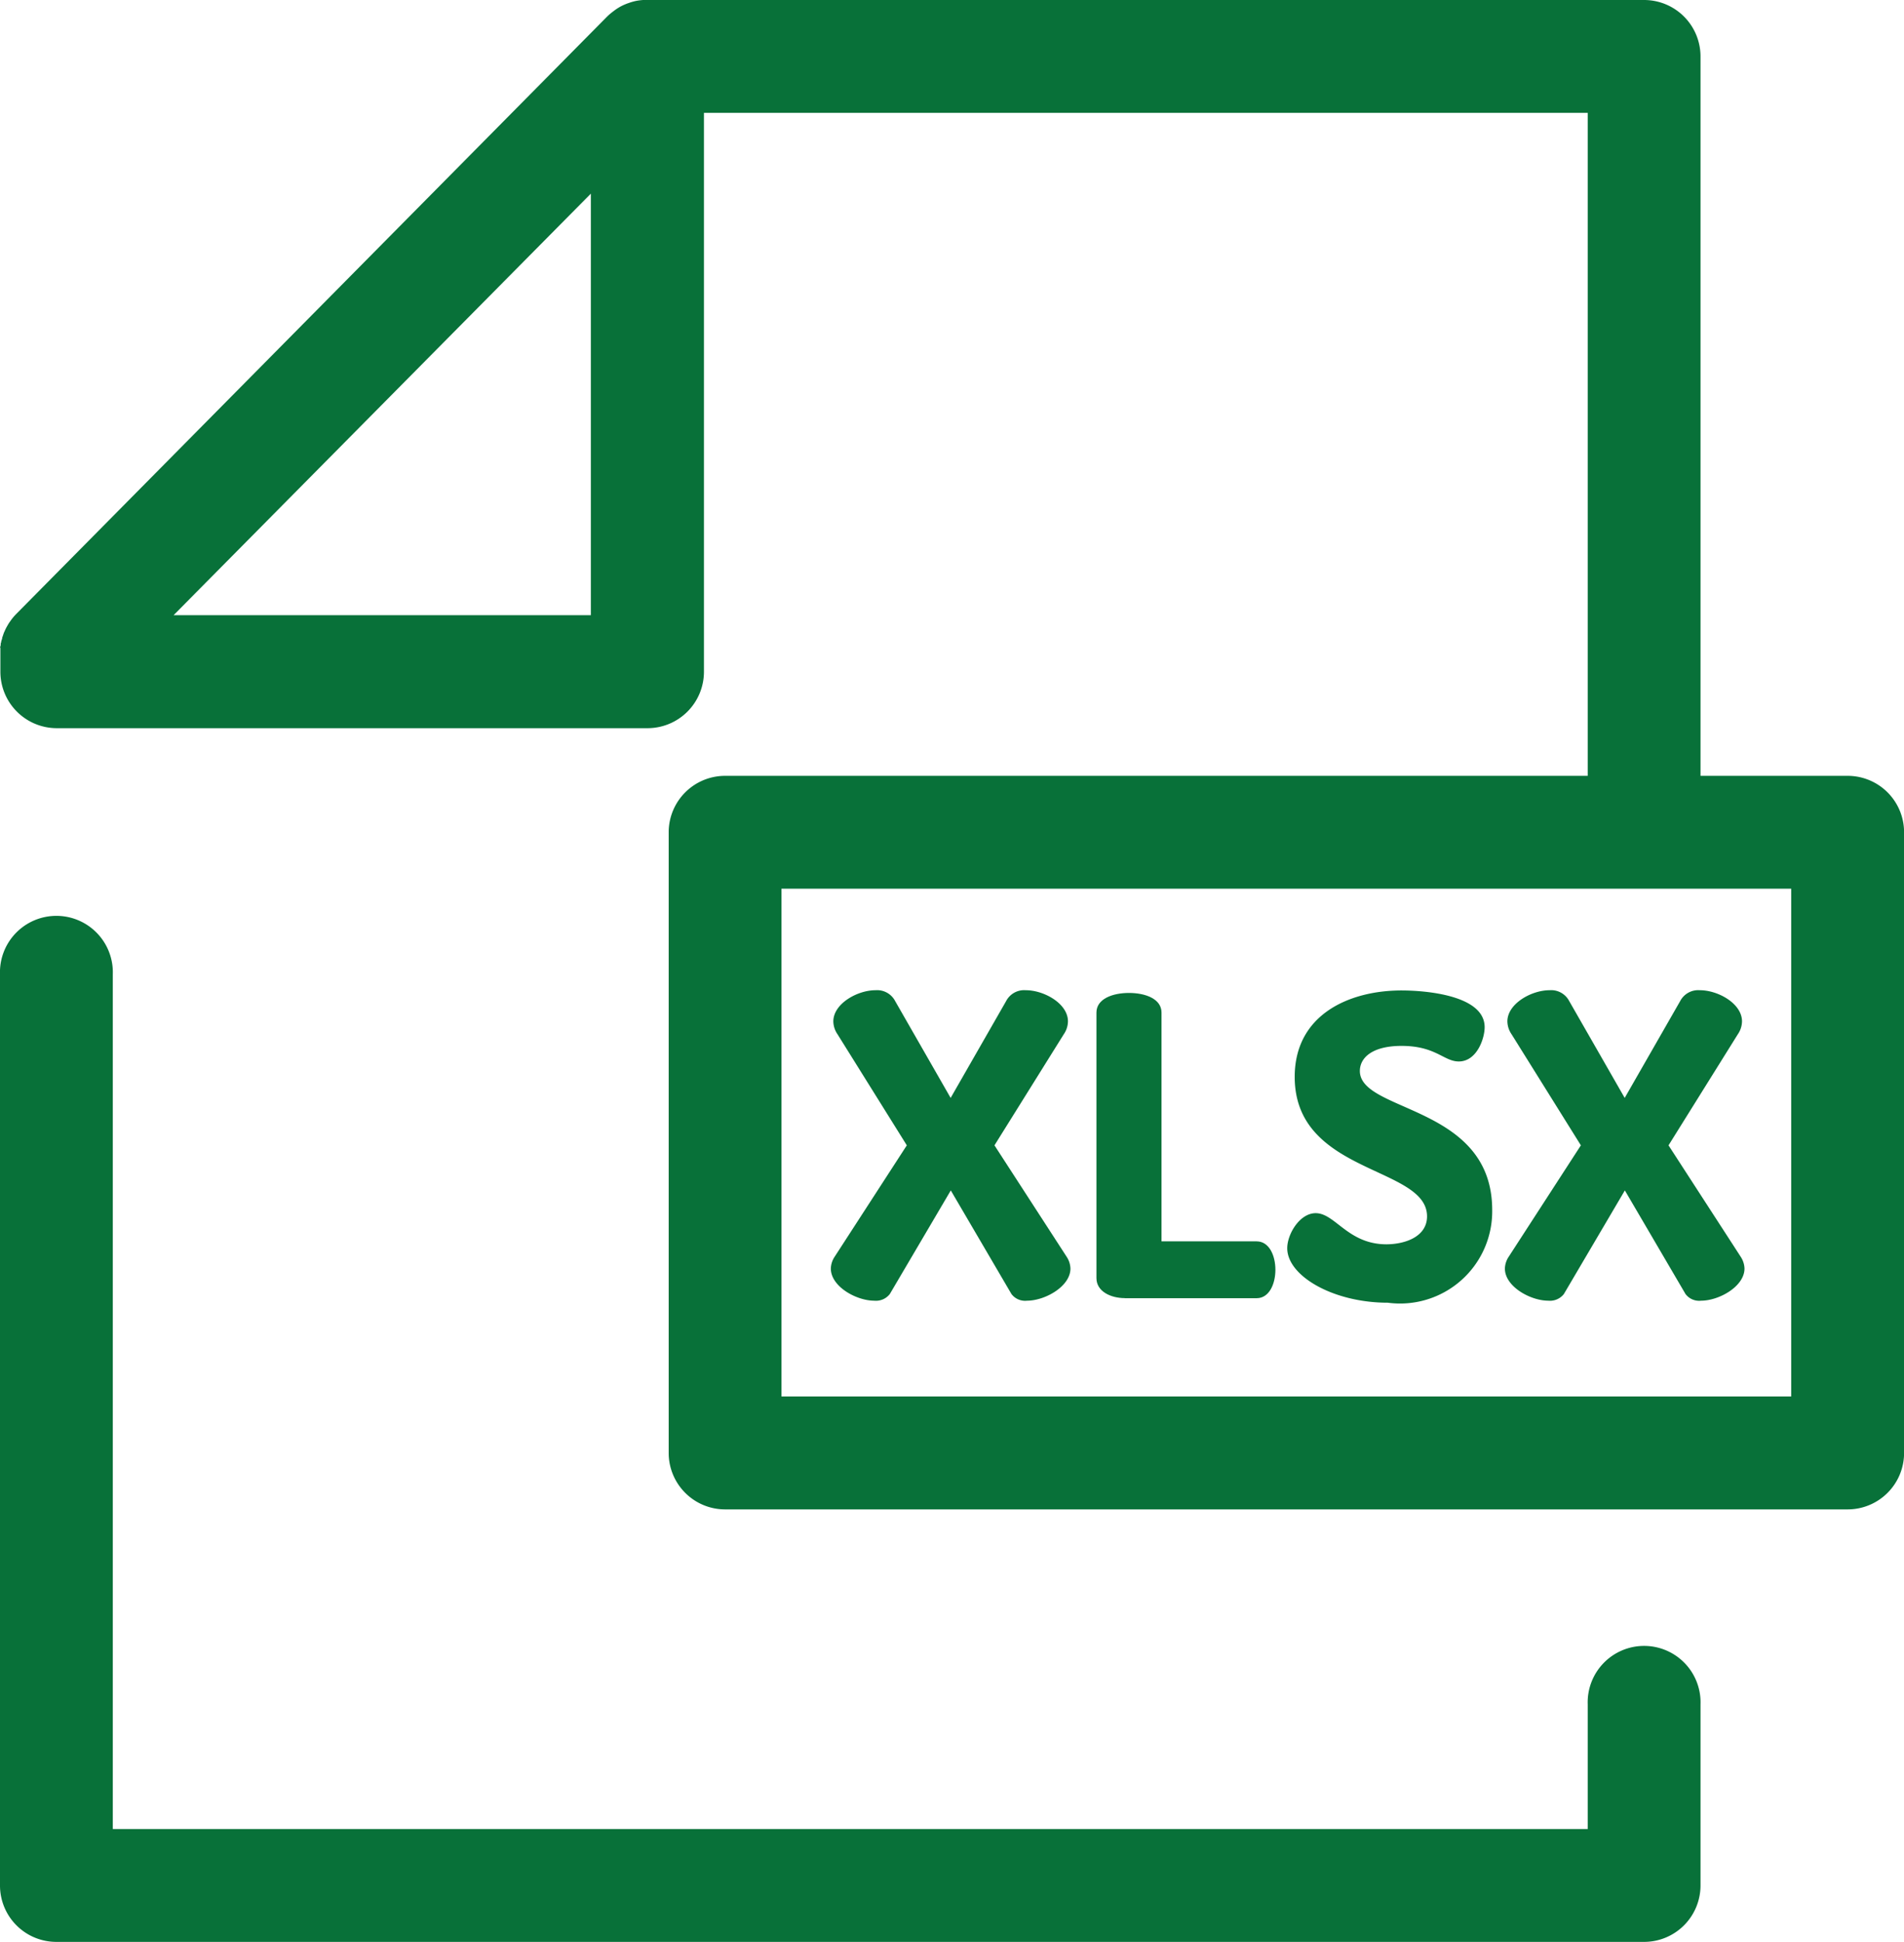 <svg id="Group_234" data-name="Group 234" xmlns="http://www.w3.org/2000/svg" width="24.459" height="24.937" viewBox="0 0 24.459 24.937">
  <g id="Group_233" data-name="Group 233">
    <path id="Path_1108" data-name="Path 1108" d="M26.03,255.188H5.634a.724.724,0,0,1-.725-.724v-11.7a.725.725,0,1,1,1.449,0v10.975H25.305v-1.6a.725.725,0,1,1,1.449,0v2.324A.725.725,0,0,1,26.03,255.188Z" transform="translate(-4.909 -230.251)" fill="#087139"/>
    <g id="Group_85" data-name="Group 85" transform="translate(0)">
      <path id="Path_1110" data-name="Path 1110" d="M28.644,9.963H26.755V.725A.725.725,0,0,0,26.031,0H13.172a.731.731,0,0,0-.093.012h0a.713.713,0,0,0-.088.025l-.023.008a.728.728,0,0,0-.083.037h0a.715.715,0,0,0-.08.051L12.78.152a.723.723,0,0,0-.073.063L5.119,7.884a.716.716,0,0,0-.048.054c-.01.012-.019.025-.028.038l-.014.019c-.01.016-.02.032-.029.049l-.007.012c-.009.017-.017.034-.024.051l-.006.012c-.007.017-.012.034-.018.051l-.006.016c0,.016-.008.031-.012.047s0,.014-.005.022,0,.029-.007.044,0,.017,0,.026,0,.03,0,.044,0,.016,0,.024v.233a.725.725,0,0,0,.725.725h7.588a.725.725,0,0,0,.725-.725V1.449H25.306V9.963H14.225a.725.725,0,0,0-.725.725v7.97a.725.725,0,0,0,.725.725h14.42a.725.725,0,0,0,.725-.725v-7.97A.725.725,0,0,0,28.644,9.963ZM7.14,7.9,12.5,2.487V7.9ZM27.92,17.933H14.949V11.412H27.92v6.521Z" transform="translate(-4.91)" fill="#087139"/>
      <path id="Path_1111" data-name="Path 1111" d="M225.635,263.711l-.783,1.33a.225.225,0,0,1-.2.086c-.231,0-.558-.182-.558-.413a.289.289,0,0,1,.048-.15l.928-1.432-.89-1.426a.3.3,0,0,1-.054-.166c0-.225.306-.4.542-.4a.261.261,0,0,1,.252.139l.713,1.244.713-1.244a.261.261,0,0,1,.252-.139c.236,0,.542.172.542.4a.3.3,0,0,1-.054.166l-.89,1.426.928,1.432a.29.29,0,0,1,.048.15c0,.23-.327.413-.558.413a.219.219,0,0,1-.2-.086Z" transform="translate(-213.421 -248.424)" fill="#087139"/>
      <path id="Path_1112" data-name="Path 1112" d="M294.473,265.721c-.182,0-.365-.086-.365-.257v-3.41c0-.177.209-.252.418-.252s.418.075.418.252v2.938h1.222c.161,0,.241.182.241.365s-.08.365-.241.365h-1.694Z" transform="translate(-280.023 -249.051)" fill="#087139"/>
      <path id="Path_1113" data-name="Path 1113" d="M346.209,264.043c0-.649-1.7-.536-1.7-1.791,0-.8.7-1.11,1.373-1.11.284,0,1.067.054,1.067.472,0,.145-.1.44-.332.44-.193,0-.295-.2-.735-.2-.381,0-.536.155-.536.322,0,.536,1.7.434,1.7,1.786a1.184,1.184,0,0,1-1.341,1.19c-.7,0-1.292-.343-1.292-.7,0-.182.161-.45.365-.45.252,0,.413.4.911.4C345.936,264.4,346.209,264.3,346.209,264.043Z" transform="translate(-327.877 -248.423)" fill="#087139"/>
      <path id="Path_1114" data-name="Path 1114" d="M403.417,263.711l-.783,1.33a.226.226,0,0,1-.2.086c-.231,0-.558-.182-.558-.413a.289.289,0,0,1,.048-.15l.928-1.432-.89-1.426a.3.3,0,0,1-.054-.166c0-.225.306-.4.542-.4a.261.261,0,0,1,.252.139l.713,1.244.713-1.244a.261.261,0,0,1,.252-.139c.236,0,.542.172.542.4a.3.3,0,0,1-.054.166l-.89,1.426.928,1.432a.292.292,0,0,1,.048.15c0,.23-.327.413-.558.413a.219.219,0,0,1-.2-.086Z" transform="translate(-382.544 -248.424)" fill="#087139"/>
    </g>
  </g>
</svg>
